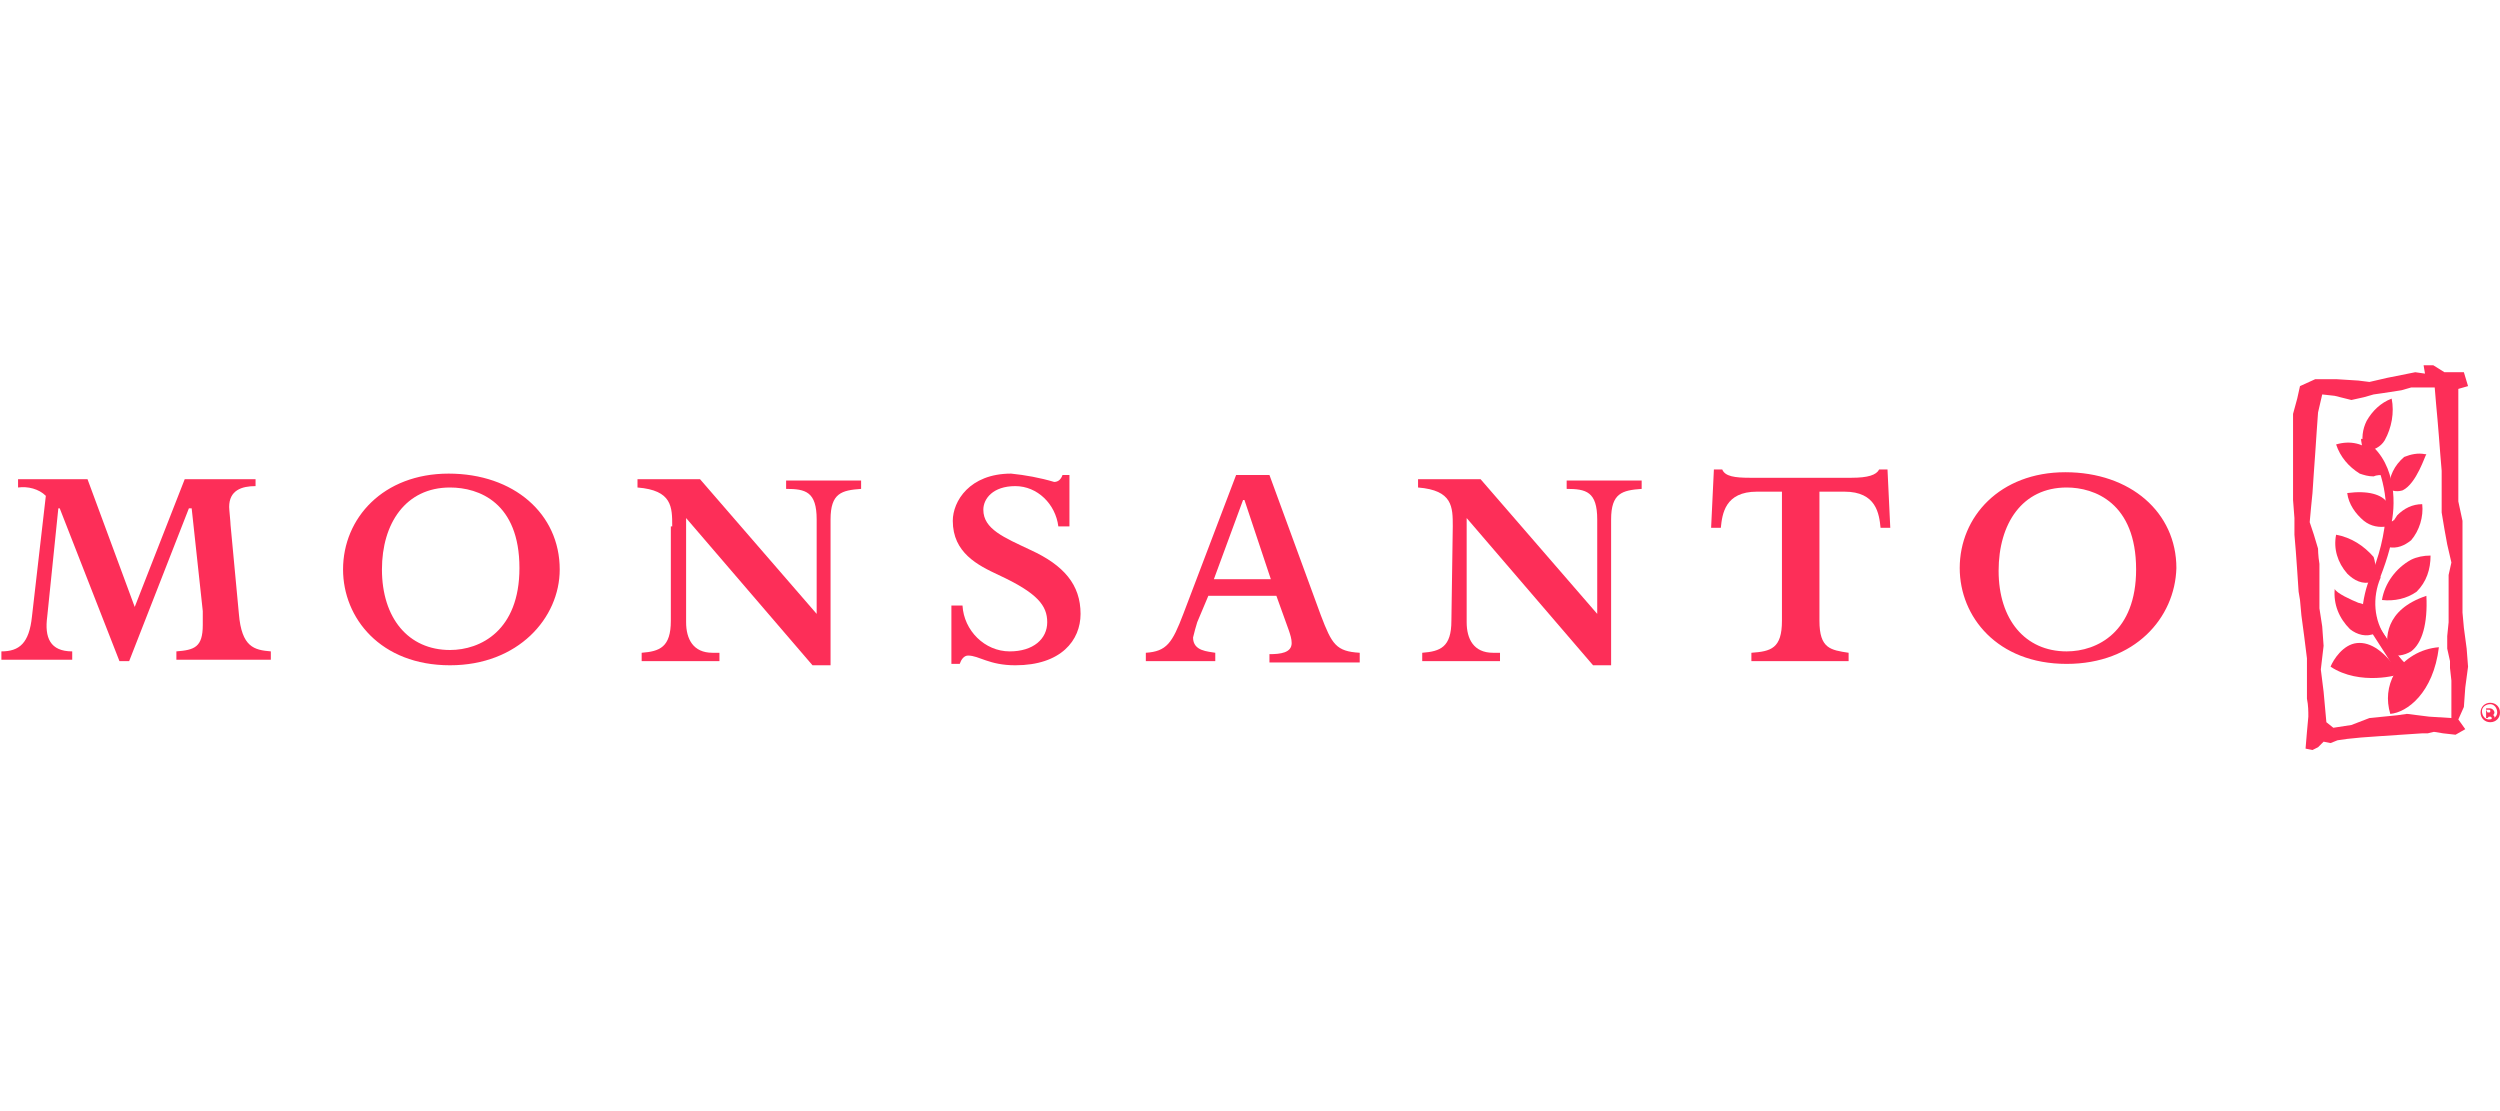 <?xml version="1.0" encoding="utf-8"?>
<!-- Generator: Adobe Illustrator 22.0.1, SVG Export Plug-In . SVG Version: 6.00 Build 0)  -->
<!DOCTYPE svg PUBLIC "-//W3C//DTD SVG 1.1//EN" "http://www.w3.org/Graphics/SVG/1.1/DTD/svg11.dtd">
<svg version="1.1" id="Layer_1" xmlns="http://www.w3.org/2000/svg" xmlns:xlink="http://www.w3.org/1999/xlink" x="0px" y="0px"
	 viewBox="0 0 180 80" style="enable-background:new 0 0 180 80;" xml:space="preserve">
<style type="text/css">
	.st0{fill:#fd2e58;}
</style>
<title>MON_Horizontal_4C</title>
<path class="st0" d="M177.5,52.5l-0.7,0.4l-0.9-0.1l-0.6-0.1h-0.1l-0.4,0.1h-0.4l-1.5,0.1l-1.5,0.1l-1.4,0.1l-1,0.1l-0.7,0.1
	l-0.5,0.2l-0.5-0.1l-0.4,0.4l-0.4,0.2l-0.5-0.1l0.1-1.2l0.1-1.1c0-0.4,0-0.8-0.1-1.3c0-0.3,0-1.5,0-1.5v-1.4l-0.2-1.6l-0.2-1.5
	l-0.1-1.1l-0.1-0.6l-0.1-1.5l-0.1-1.4l-0.1-1.2l0-1.2l-0.1-1.3v-1.3v-1.2v-1.3v-1.2v-1.2l0.3-1.1l0.2-0.9l1.1-0.5h1.5l1.6,0.1
	l0.8,0.1l1.3-0.3l1-0.2l1-0.2l0.7,0.1l-0.1-0.6h0.7l0.8,0.5h1.4l0.3,1l-0.7,0.2l0,1v1v1.6l0,1.5v3l0.3,1.4v1.4v1.3v1.3v1.3v1.3
	l0.1,1.1l0.2,1.5l0.1,1.3l-0.2,1.5l-0.1,1.4l-0.4,0.9L177.5,52.5z M176.5,50.7v-1.7l-0.1-0.9v-0.5l-0.2-0.9v-0.9l0.1-1v-1.1v-1.1
	v-1.2l0.2-0.9l-0.3-1.3l-0.2-1.1l-0.2-1.2v-1.4l0-1.6l-0.1-1.2l-0.1-1.3l-0.1-1.2l-0.1-1.1l-0.1-1.2h-1.7l-0.7,0.2l-1.3,0.2
	l-0.7,0.1l-0.7,0.2l-0.9,0.2l-1.2-0.3l-0.9-0.1l-0.3,1.3l-0.1,1.4l-0.1,1.5l-0.1,1.4l-0.1,1.5l-0.1,1l-0.1,1.1l0.3,0.9l0.3,1
	c0,0,0,0.5,0.1,1.1c0,0.4,0,0.9,0,1.2v2l0.2,1.3l0.1,1.4l-0.2,1.7l0.2,1.6l0.1,1.1l0.1,1.1l0.5,0.4l1.3-0.2l1.3-0.5l1-0.1l1-0.1
	l0.7-0.1l1.6,0.2l1.6,0.1L176.5,50.7z"/>
<path class="st0" d="M170.4,32.5c0.5-0.1,1-0.3,1.3-0.8c0.5-0.9,0.7-2,0.5-3v0l0,0c-0.8,0.3-1.4,0.9-1.8,1.6c-0.3,0.6-0.4,1.3-0.2,2
	l0,0l0,0L170.4,32.5L170.4,32.5L170.4,32.5z"/>
<path class="st0" d="M174.7,32.7h-0.1c-0.5-0.1-1,0-1.5,0.2c-0.7,0.6-1.1,1.4-1.1,2.3l0,0l0,0c0.3,0.2,0.7,0.2,1,0.1
	C174,34.8,174.6,32.8,174.7,32.7L174.7,32.7L174.7,32.7z"/>
<path class="st0" d="M172,39.4c0.6,0.1,1.1-0.1,1.6-0.5c0.6-0.7,0.9-1.7,0.8-2.6l0,0l0,0c-0.7,0-1.3,0.3-1.8,0.8
	C172.1,37.8,171.9,38.6,172,39.4L172,39.4L172,39.4z"/>
<path class="st0" d="M169,35.5c0.1,0.8,0.6,1.5,1.2,2c0.5,0.4,1.1,0.5,1.7,0.4l0,0l0,0c0.3-0.5,0.3-1.2,0-1.7
	C171.5,35.6,170.5,35.3,169,35.5L169,35.5L169,35.5z"/>
<path class="st0" d="M171.5,43.2c0.9,0.1,1.8-0.1,2.5-0.6c0.7-0.7,1-1.6,1-2.6l0,0l0,0c-0.5,0-1,0.1-1.4,0.3
	C172.5,40.9,171.7,42,171.5,43.2L171.5,43.2L171.5,43.2z"/>
<path class="st0" d="M168.2,38.5c-0.2,1,0.1,2,0.8,2.8c0.5,0.5,1.1,0.8,1.8,0.6l0,0l0,0c0.3-0.5,0.3-1.2,0.1-1.8
	C170.2,39.3,169.3,38.7,168.2,38.5L168.2,38.5L168.2,38.5z"/>
<path class="st0" d="M168.1,42.4c-0.1,1.1,0.3,2.1,1.1,2.9c0.5,0.4,1.2,0.6,1.8,0.3l0,0l0,0c0.2-0.5,0.2-1,0-1.4
	c-0.2-0.4-0.7-0.7-1.2-0.8l0,0C169.3,43.2,168.2,42.7,168.1,42.4L168.1,42.4z"/>
<path class="st0" d="M174.7,42.9c-3,1-3,3.1-2.7,4.2l0,0l0,0c0.5,0.2,1.1,0.1,1.6-0.2C174.4,46.3,174.8,44.9,174.7,42.9L174.7,42.9
	L174.7,42.9z"/>
<path class="st0" d="M172.8,48.5c-1.1-1.6-2.1-2.3-3.1-2.2s-1.7,1.2-1.9,1.7l0,0l0,0C169.9,49.4,172.8,48.6,172.8,48.5L172.8,48.5
	L172.8,48.5z"/>
<path class="st0" d="M175.6,46.6c-1.3,0.1-2.5,0.8-3.2,1.9c-0.5,0.9-0.6,1.9-0.3,2.9l0,0l0,0C173.3,51.3,175.2,49.9,175.6,46.6
	L175.6,46.6L175.6,46.6z"/>
<path class="st0" d="M168.2,32c0.3,0.9,0.9,1.6,1.7,2.1c0.3,0.1,0.6,0.2,1,0.2l0,0c0.2-0.1,0.5-0.1,0.7-0.1l0,0l0,0.1v-0.1
	c0.1-0.6-0.2-1.1-0.6-1.5C170.2,31.9,169.2,31.7,168.2,32L168.2,32L168.2,32z"/>
<path class="st0" d="M170.2,32.3c0.6,0,1.6,2.2,1.6,4.5c-0.1,1.7-0.5,3.3-1.2,4.9c-0.2,0.5-0.3,0.9-0.4,1.4c-0.2,0.9,0,1.8,0.6,2.5
	l0,0c0.7,1.1,1.4,2.1,2,3.3v0.1v-0.1l0.6-0.9l0,0l0,0c-0.6-0.6-1.2-1.3-1.6-2.1c-0.9-1.2-1-2.9-0.4-4.3v-0.1c0.5-1.3,0.9-2.6,1-4
	v-0.1l-0.1,0.1l-0.2,0.1h0.1c0.3-1.5,0.3-4.6-2.1-6h-0.1v0.1l0.1,0.6l0,0L170.2,32.3z"/>
<path class="st0" d="M173.2,48l-2-3l0,0l0,0l-0.4,0.2l0,0l0,0l0.5,0.9c0.5,0.7,0.9,1.4,1.6,2.7v0.1v-0.1L173.2,48L173.2,48L173.2,48
	z"/>
<path class="st0" d="M179.3,50.6c0.4,0,0.7,0.3,0.7,0.7s-0.3,0.7-0.7,0.7s-0.7-0.3-0.7-0.7S178.9,50.6,179.3,50.6L179.3,50.6z
	 M179.3,50.7c-0.3,0-0.6,0.2-0.6,0.5s0.2,0.6,0.5,0.6c0.3,0,0.6-0.2,0.6-0.5c0,0,0,0,0,0C179.8,51,179.6,50.7,179.3,50.7
	C179.3,50.7,179.3,50.7,179.3,50.7z M179.1,51.7H179V51h0.2c0.1,0,0.2,0,0.3,0.1c0,0,0.1,0.1,0.1,0.2c0,0.1-0.1,0.2-0.1,0.2l0,0
	c0.1,0,0.1,0.1,0.1,0.2c0,0.1,0,0.1,0,0.2h-0.2c0-0.1,0-0.1,0-0.2c0-0.1-0.1-0.1-0.1-0.1c0,0,0,0,0,0h-0.1L179.1,51.7z M179.1,51.3
	L179.1,51.3c0.2,0,0.2,0,0.2-0.1s0-0.1-0.2-0.1h-0.1L179.1,51.3z"/>
<path class="st0" d="M13.8,36.6h-0.2l-4.3,11H8.6l-4.3-11H4.2l-0.8,7.8c-0.2,1.5,0.2,2.5,1.8,2.5v0.6H0.1v-0.6c1.3,0,2-0.6,2.2-2.5
	l1-8.7c-0.5-0.5-1.3-0.7-2-0.6v-0.6h5l3.4,9.2l3.6-9.2h5.1V35c-1,0-1.9,0.3-1.9,1.5c0,0.2,0.1,1.1,0.1,1.3l0.6,6.4
	c0.2,2.4,1.1,2.6,2.3,2.7v0.6h-6.8v-0.6c1.3-0.1,1.9-0.3,1.9-1.9v-1L13.8,36.6z"/>
<path class="st0" d="M48.4,37.9c0-1.4,0-2.6-2.5-2.8v-0.6h4.5l8.4,9.7v-6.8c0-2-0.8-2.2-2.2-2.2v-0.6H62v0.6
	c-1.4,0.1-2.2,0.3-2.2,2.2v10.5h-1.3l-9.1-10.6v7.5c0,1.2,0.5,2.2,1.9,2.2h0.5v0.6h-5.6v-0.6c1.3-0.1,2.1-0.4,2.1-2.3V37.9z"/>
<path class="st0" d="M104.6,37.9c0-1.4,0-2.6-2.5-2.8v-0.6h4.5l8.4,9.7v-6.8c0-2-0.8-2.2-2.2-2.2v-0.6h5.4v0.6
	c-1.4,0.1-2.2,0.3-2.2,2.2v10.5h-1.3l-9.1-10.6v7.5c0,1.2,0.5,2.2,1.9,2.2h0.5v0.6h-5.6v-0.6c1.3-0.1,2.1-0.4,2.1-2.3L104.6,37.9z"
	/>
<path class="st0" d="M32.4,47.9c-5,0-7.7-3.4-7.7-6.9c0-3.7,2.9-6.9,7.6-6.9s8,2.9,8,6.9C40.3,44.5,37.3,47.9,32.4,47.9z M32.4,35.1
	c-3.2,0-4.9,2.6-4.9,5.9c0,3.5,1.9,5.8,4.9,5.8c2.2,0,5-1.4,5-5.9C37.4,36.2,34.5,35.1,32.4,35.1L32.4,35.1z"/>
<path class="st0" d="M148.8,47.8c-5,0-7.7-3.4-7.7-6.9c0-3.7,2.9-6.9,7.6-6.9s8,2.9,8,6.9C156.6,44.5,153.7,47.8,148.8,47.8z
	 M148.8,35.1c-3.2,0-4.9,2.6-4.9,6c0,3.5,1.9,5.8,4.9,5.8c2.2,0,5-1.4,5-5.9C153.8,36.2,150.8,35.1,148.8,35.1L148.8,35.1z"/>
<path class="st0" d="M131,44.7c0,2,0.8,2.1,2.1,2.3v0.6h-7v-0.6c1.4-0.1,2.2-0.3,2.2-2.3v-9.3h-1.8c-2.3,0-2.5,1.6-2.6,2.6h-0.7
	l0.2-4.2h0.6c0.2,0.5,0.9,0.6,2,0.6h7.3c1.2,0,1.8-0.2,2-0.6h0.6l0.2,4.2h-0.7c-0.1-1-0.3-2.6-2.6-2.6h-1.8L131,44.7z"/>
<path class="st0" d="M86.2,44.8c-0.1,0.3-0.2,0.7-0.3,1.1c0,1,1.1,1,1.6,1.1v0.6h-5v-0.6c1.5-0.1,1.9-0.7,2.7-2.8l3.8-10h2.4
	l3.7,10.1c0.8,2.1,1.1,2.6,2.8,2.7v0.7h-6.5v-0.6c0.8,0,1.6-0.1,1.6-0.8c0-0.3-0.1-0.6-0.2-0.9l-0.9-2.5H87L86.2,44.8z M91.5,41.7
	L89.6,36h-0.1l-2.1,5.7H91.5z"/>
<path class="st0" d="M77,37.9h-0.8c-0.2-1.6-1.5-2.9-3.1-2.9c-1.6,0-2.3,0.9-2.3,1.7c0,1.4,1.5,2,3.4,2.9c2.4,1.1,3.6,2.5,3.6,4.6
	c0,1.9-1.4,3.7-4.7,3.7c-1.9,0-2.6-0.7-3.4-0.7c-0.3,0-0.5,0.3-0.6,0.6h-0.6v-4.2h0.8c0.1,1.8,1.6,3.3,3.4,3.3
	c1.7,0,2.7-0.9,2.7-2.1s-0.7-2.1-3.5-3.4c-1.5-0.7-3.3-1.6-3.3-3.9c0-1.4,1.2-3.4,4.2-3.4c1,0.1,2.1,0.3,3.1,0.6
	c0.3,0,0.5-0.2,0.6-0.5H77L77,37.9z"/>
<g>
	<g>
		<path class="st0" d="M-287.8-63.2c-1.1,4.8-2.1,9.5-3.2,14.3c-2.2,9.3-4.4,18.6-6.6,28c-0.1,0.4-0.2,0.8-0.3,1.2
			c-3.8,0.4-3.8,0.4-4.6-3.1c-0.6-2.7-1.3-5.4-2.2-8.1c-0.9,3.7-1.8,7.5-2.6,11.1c-3.8,0.5-3.8,0.5-4.6-3c-3-12.8-6-25.6-9.1-38.5
			c-0.1-0.6-0.1-1.3-0.2-1.9c2.3,0,4.6,0,6.9,0c1.5,6.3,3,12.6,4.5,18.9c1.2-3.7,2.1-7.4,2.9-11c0.7-2.8,0.7-2.8,3.5-2.6
			c0.1,0,0.2,0.1,0.3,0.2c1.1,4.5,2.2,9.1,3.3,13.7c1.1-3.5,1.9-6.9,2.7-10.3c0.7-3,1.5-5.9,2.3-8.9
			C-292.5-63.2-290.1-63.2-287.8-63.2z"/>
		<path class="st0" d="M-416.3-63.2c0,2.3,0,4.7,0,7.2c-2.2,0-4.3-0.1-6.5,0c-0.8,0.1-2.1,0.5-2.4,1.1c-0.3,0.7-0.1,1.9,0.4,2.6
			c0.7,1.1,1.8,2,2.8,2.9c2.2,2,4.7,3.7,6.6,6c4.1,4.8,4.8,10.3,2.1,16c-2.8,5.7-7.6,8.5-14,8.3c-8.3-0.2-14.7-8-13.4-16.2
			c0.8-5.2,6.3-10.6,14.2-8.5c-0.8-0.7-1.3-1.2-1.9-1.8c-2.4-2.3-4-5-4-8.4c0-4.6,3-8.1,7.6-8.8c0.4-0.1,0.7-0.2,1.1-0.3
			C-421.3-63.2-418.8-63.2-416.3-63.2z M-427.5-33.8c0-0.3-0.1-0.6-0.1-0.8c-0.1-2.5-1.9-3.6-4.2-2.5c-1.5,0.8-2.2,2-2.2,3.7
			c0,4.6,4.2,7.9,8.9,6.9c3.1-0.6,5.1-2.6,5.9-5.6c0.7-2.7-0.1-5.5-1.9-7c0.2,1.6,0.4,3.4,0.6,5.2C-423-33.8-425.2-33.8-427.5-33.8z
			"/>
		<path class="st0" d="M-257.6-63.2c0,2.3,0,4.7,0,7.2c-3.6-0.1-7.1,0-10.4,2.8c3.7,0.2,7,0.3,10.4,0.5c0,9.3,0,18.6,0,27.9
			c-2.9,0.3-5.8,0.1-8.6-0.8c-8.6-2.7-14.2-11.2-13.3-20.2c1-9.2,8.2-16.3,17.3-17.2c0.3,0,0.5-0.2,0.8-0.2
			C-260.1-63.2-258.8-63.2-257.6-63.2z M-268.7-52.6c-3.3,2.8-4.7,8.1-3.2,12.5c1.2,3.6,3.6,6.1,7.3,7.5c0-4.7,0-9.2,0-13.8
			c-2,0.7-2.3-0.7-2.7-2C-267.7-49.7-268.2-51.1-268.7-52.6z"/>
		<path class="st0" d="M-239.5-63.2c0,12.8,0,25.5,0,38.4c-2.3,0-4.6,0-7,0c0-7.1,0-14.2,0-21.3c-1,0-1.8,0-2.7,0
			c0,7.1,0,14.2,0,21.3c-2.4,0-4.6,0-7,0c0-12.8,0-25.6,0-38.4c2.3,0,4.6,0,6.9,0c0,3.3,0,6.5,0,9.8c1,0,1.8,0,2.7,0
			c0-0.9,0-1.6,0-2.4c0-2.5,0.1-5,0.1-7.5C-244.1-63.2-241.8-63.2-239.5-63.2z"/>
		<path class="st0" d="M-384.3-63.2c0.1,2.3,0.2,4.6,0.3,7.1c-2.2,0-4.2,0-6.3,0c-0.1,0.5-0.1,0.9-0.1,1.5c0.7,0,1.2,0,1.8,0
			c3.8,0,3.8,0,5.1,3.6c0.4,1.1,0.7,2.2,1.1,3.4c-2.7,0-5.2,0-7.9,0c0,0.6-0.1,1.1-0.1,1.7c0,3.7,0.1,7.5,0,11.2
			c-0.1,4.1,1.6,6.8,5.2,8.4c0.9,0.4,1.2,0.9,1.2,1.8c-0.1,1.9,0,3.8,0,6.1c-1.3-0.5-2.4-0.9-3.5-1.3c-4.8-2.2-8.5-5.4-9.5-10.9
			c-0.2-1.1-0.3-2.3-0.3-3.4c0-4-0.1-8,0-11.9c0-1.5-0.3-2.7-1-3.9c-0.8-1.4-1.6-2.8-2.5-4.4c1.3-0.1,2.3-0.1,3.6-0.2
			c0-2.9,0-5.7,0-8.6C-393-63.2-388.7-63.2-384.3-63.2z"/>
		<path class="st0" d="M-221.3-63.2c0.1,2.3,0.2,4.6,0.3,7.1c-1.9,0-3.6,0-5.4,0c0,12.2,0,24.2,0,36.3c-2.4,0-4.6,0-7,0
			c0-12.1,0-24.1,0-36.3c-1.8,0-3.5,0-5.3,0c0-2.5,0-4.8,0-7.2C-232.8-63.2-227.1-63.2-221.3-63.2z"/>
		<path class="st0" d="M-327.3-63.2c0,2.3,0,4.7,0,7.1c-2.2,0-4.1,0-6.2,0c0,0.5-0.1,0.9-0.1,1.5c0.6,0,1,0,1.5,0
			c1.4,0,3.1-0.4,4,0.3c0.9,0.6,1,2.4,1.4,3.6c0.3,0.9,0.7,1.9,1,3c-2.7,0-5.2,0-7.9,0c0,7.7,0,15.2,0,22.8c-2.4,0-4.7,0-7,0
			c0-7.6,0-15.1,0-22.7c-1.4,0.3-1.6-0.6-2-1.5c-0.8-1.8-1.8-3.6-2.7-5.4c1.5,0,3.1,0,4.8,0c0-3,0-5.8,0-8.7
			C-336.1-63.2-331.7-63.2-327.3-63.2z"/>
		<path class="st0" d="M-403.6-63.2c0,0.6,0.1,1.2,0.1,1.9c0,9.2,0,18.4,0,27.6c0,0.6,0,1.1,0,1.9c1.8,0,3.5,0,5,0
			c0.9,2.5,1.7,4.7,2.5,7c-4.7,0-9.5,0-14.5,0c0-12.8,0-25.6,0-38.3C-408.3-63.2-406-63.2-403.6-63.2z"/>
		<path class="st0" d="M-280.4-63.2c0,0.5,0.1,0.9,0.1,1.4c0,11.9,0,23.8,0,35.7c0,0.4,0,0.8-0.1,1.2c-2.3,0-4.5,0-6.9,0
			c0-0.5-0.1-1-0.1-1.5c0-11.7,0-23.4,0-35.1c0-0.6,0.2-1.1,0.2-1.7C-284.8-63.2-282.6-63.2-280.4-63.2z"/>
		<path class="st0" d="M-433.6-63.2c0,5.9,0,11.8,0,17.7c0,0.3-0.3,0.9-0.5,1c-2.5,0.9-4.5,2.5-6.4,4.9c0-8.1,0-15.8,0-23.5
			C-438.2-63.2-435.9-63.2-433.6-63.2z"/>
		<path class="st0" d="M-360.7-24c-10.1,0-18.4-8.3-18.4-18.5c0-10.1,8.3-18.4,18.4-18.4c10.3,0,18.4,8.3,18.3,18.8
			C-342.4-32.2-350.7-24-360.7-24z M-372-42.5c0,6.3,5.1,11.4,11.3,11.4c6.3,0,11.4-5.1,11.3-11.4c0-6.3-5.1-11.4-11.3-11.4
			C-367-53.8-372-48.8-372-42.5z"/>
	</g>
	<g>
		<path class="st0" d="M-395-6.8c1,0,2,0,3.1,0c0-2.8,0-5.5,0-8.3c4.2,0,8.3,0,12.5,0c0,2,0,4,0,6.1c-2,0-4,0-6.1,0
			c0,0.8,0,1.5,0,2.2c1.5,0,2.9-0.1,4.3,0c0.4,0,1.1,0.4,1.3,0.8c0.7,1.7,1.2,3.5,1.9,5.4c-2.6,0-5,0-7.7,0c0,0.7,0,1.3,0,1.8
			c0,8.2,0,16.3,0,24.5c0,0.6-0.1,1.1-0.1,1.7c-2,0-4,0-6,0c0-9.3,0-18.5,0-27.8c-0.1,0-0.3,0.1-0.4,0.1c-0.3-0.4-0.8-0.8-1-1.2
			c-0.6-1.6-1.2-3.2-1.8-4.8C-395-6.4-395-6.6-395-6.8z"/>
		<path class="st0" d="M-287.5-0.4c-1,0-1.7,0-2.6,0c0,3.8,0,7.6,0,11.4c0,3.7,0,7.5,0,11.3c-2.1,0-4.1,0-6.3,0c0-7.5,0-15,0-22.6
			c-1-0.1-1.8-0.1-2.8-0.2c0.4-1.9,0.8-3.8,1.3-5.6c0.1-0.4,0.7-0.5,1.3-0.9c0-0.4,0-1.2,0.1-1.9c0.6-4,3.9-6.7,8-6.5
			c3.8,0.2,7,3.2,7.1,7.2c0.1,10.1,0,20.1,0,30.2c0,0.1-0.1,0.2-0.1,0.3c-2,0-3.9,0-6.1,0C-287.5,14.8-287.5,7.3-287.5-0.4z
			 M-286.9-6.4c-0.4-1.2-0.7-2.1-1.2-2.9c-0.2-0.3-1.5-0.3-1.6,0c-0.5,0.8-0.7,1.8-1,2.9C-289.3-6.4-288.4-6.4-286.9-6.4z"/>
		<path class="st0" d="M-307.6,0.9c0.8-3.4,1.6-6.9,2.5-10.3c0.4-1.6,0.7-3.3,1.2-4.9c0.1-0.3,0.6-0.8,0.9-0.8c1.9-0.1,3.7,0,5.8,0
			c-2.9,12.5-5.9,24.9-8.8,37.4c-1.1,0-2.2,0-3.3,0c-3-12.4-5.9-24.8-8.9-37.4c2.1,0,4,0,5.9,0c0.3,0,0.7,0.6,0.8,1.1
			c1.2,4.7,2.3,9.5,3.4,14.3c0.1,0.2,0.1,0.5,0.2,0.7C-307.8,0.9-307.7,0.9-307.6,0.9z"/>
		<path class="st0" d="M-363.1,22.3c-4.1,0-8.2,0-12.3,0c0-7.5,0-15,0-22.4c-1.2-0.5-2.5-3.5-3-6.6c0.9,0,1.8,0,2.9,0
			c0-2.8,0-5.5,0-8.3c4.3,0,8.4,0,12.6,0c0,2,0,3.9,0,6.1c-2,0-4,0-6.2,0c0,0.8,0,1.4,0,2.3c1.4,0,2.9-0.1,4.3,0
			c0.4,0,1.1,0.4,1.2,0.8c0.7,1.7,1.3,3.5,1.9,5.5c-2.6,0-5,0-7.5,0c0,5.6,0,11,0,16.5c2,0,3.9,0,5.9,0
			C-363.1,18.3-363.1,20.2-363.1,22.3z"/>
		<path class="st0" d="M-345.4-15.2c0,2.1,0,4,0,6.2c-1.9,0-3.8,0-5.7,0c-0.6,0-1.3,0-1.8,0.3c-1.1,0.5-1.3,1.6-0.7,3
			c2.2,4.9,4.5,9.9,6.7,14.8c3,6.5-1.4,13.2-8.5,13.2c-1.9,0-3.8,0-5.9,0c0-2.1,0-4,0-6.2c1.8,0,3.5,0,5.3,0c3.3,0,4.6-2,3.2-5
			c-2.2-4.7-4.3-9.4-6.5-14.1c-2.7-6,1.1-12.1,7.7-12.2C-349.6-15.2-347.5-15.2-345.4-15.2z"/>
		<path class="st0" d="M-338.6-8.9c-1.8,0-3.5,0-5.2,0c0-2.1,0-4.1,0-6.1c5.5,0,11,0,16.5,0c0,2,0,3.9,0,6.1c-1.7,0-3.3,0-5.2,0
			c0,10.5,0,20.8,0,31.3c-2.1,0-4.1,0-6.2,0C-338.6,11.9-338.6,1.6-338.6-8.9z"/>
		<path class="st0" d="M-273-15.1c0,10.4,0,20.7,0,31.2c2.1,0,4,0,6,0c0,2.1,0,4.1,0,6.1c-4.1,0-8.1,0-12.2,0c0-12.4,0-24.8,0-37.3
			C-277.1-15.1-275.2-15.1-273-15.1z"/>
		<path class="st0" d="M-319.5,22.3c-2.1,0-4.1,0-6.2,0c0-12.5,0-24.9,0-37.4c2.1,0,4.1,0,6.2,0C-319.5-2.6-319.5,9.8-319.5,22.3z"
			/>
	</g>
</g>
</svg>
